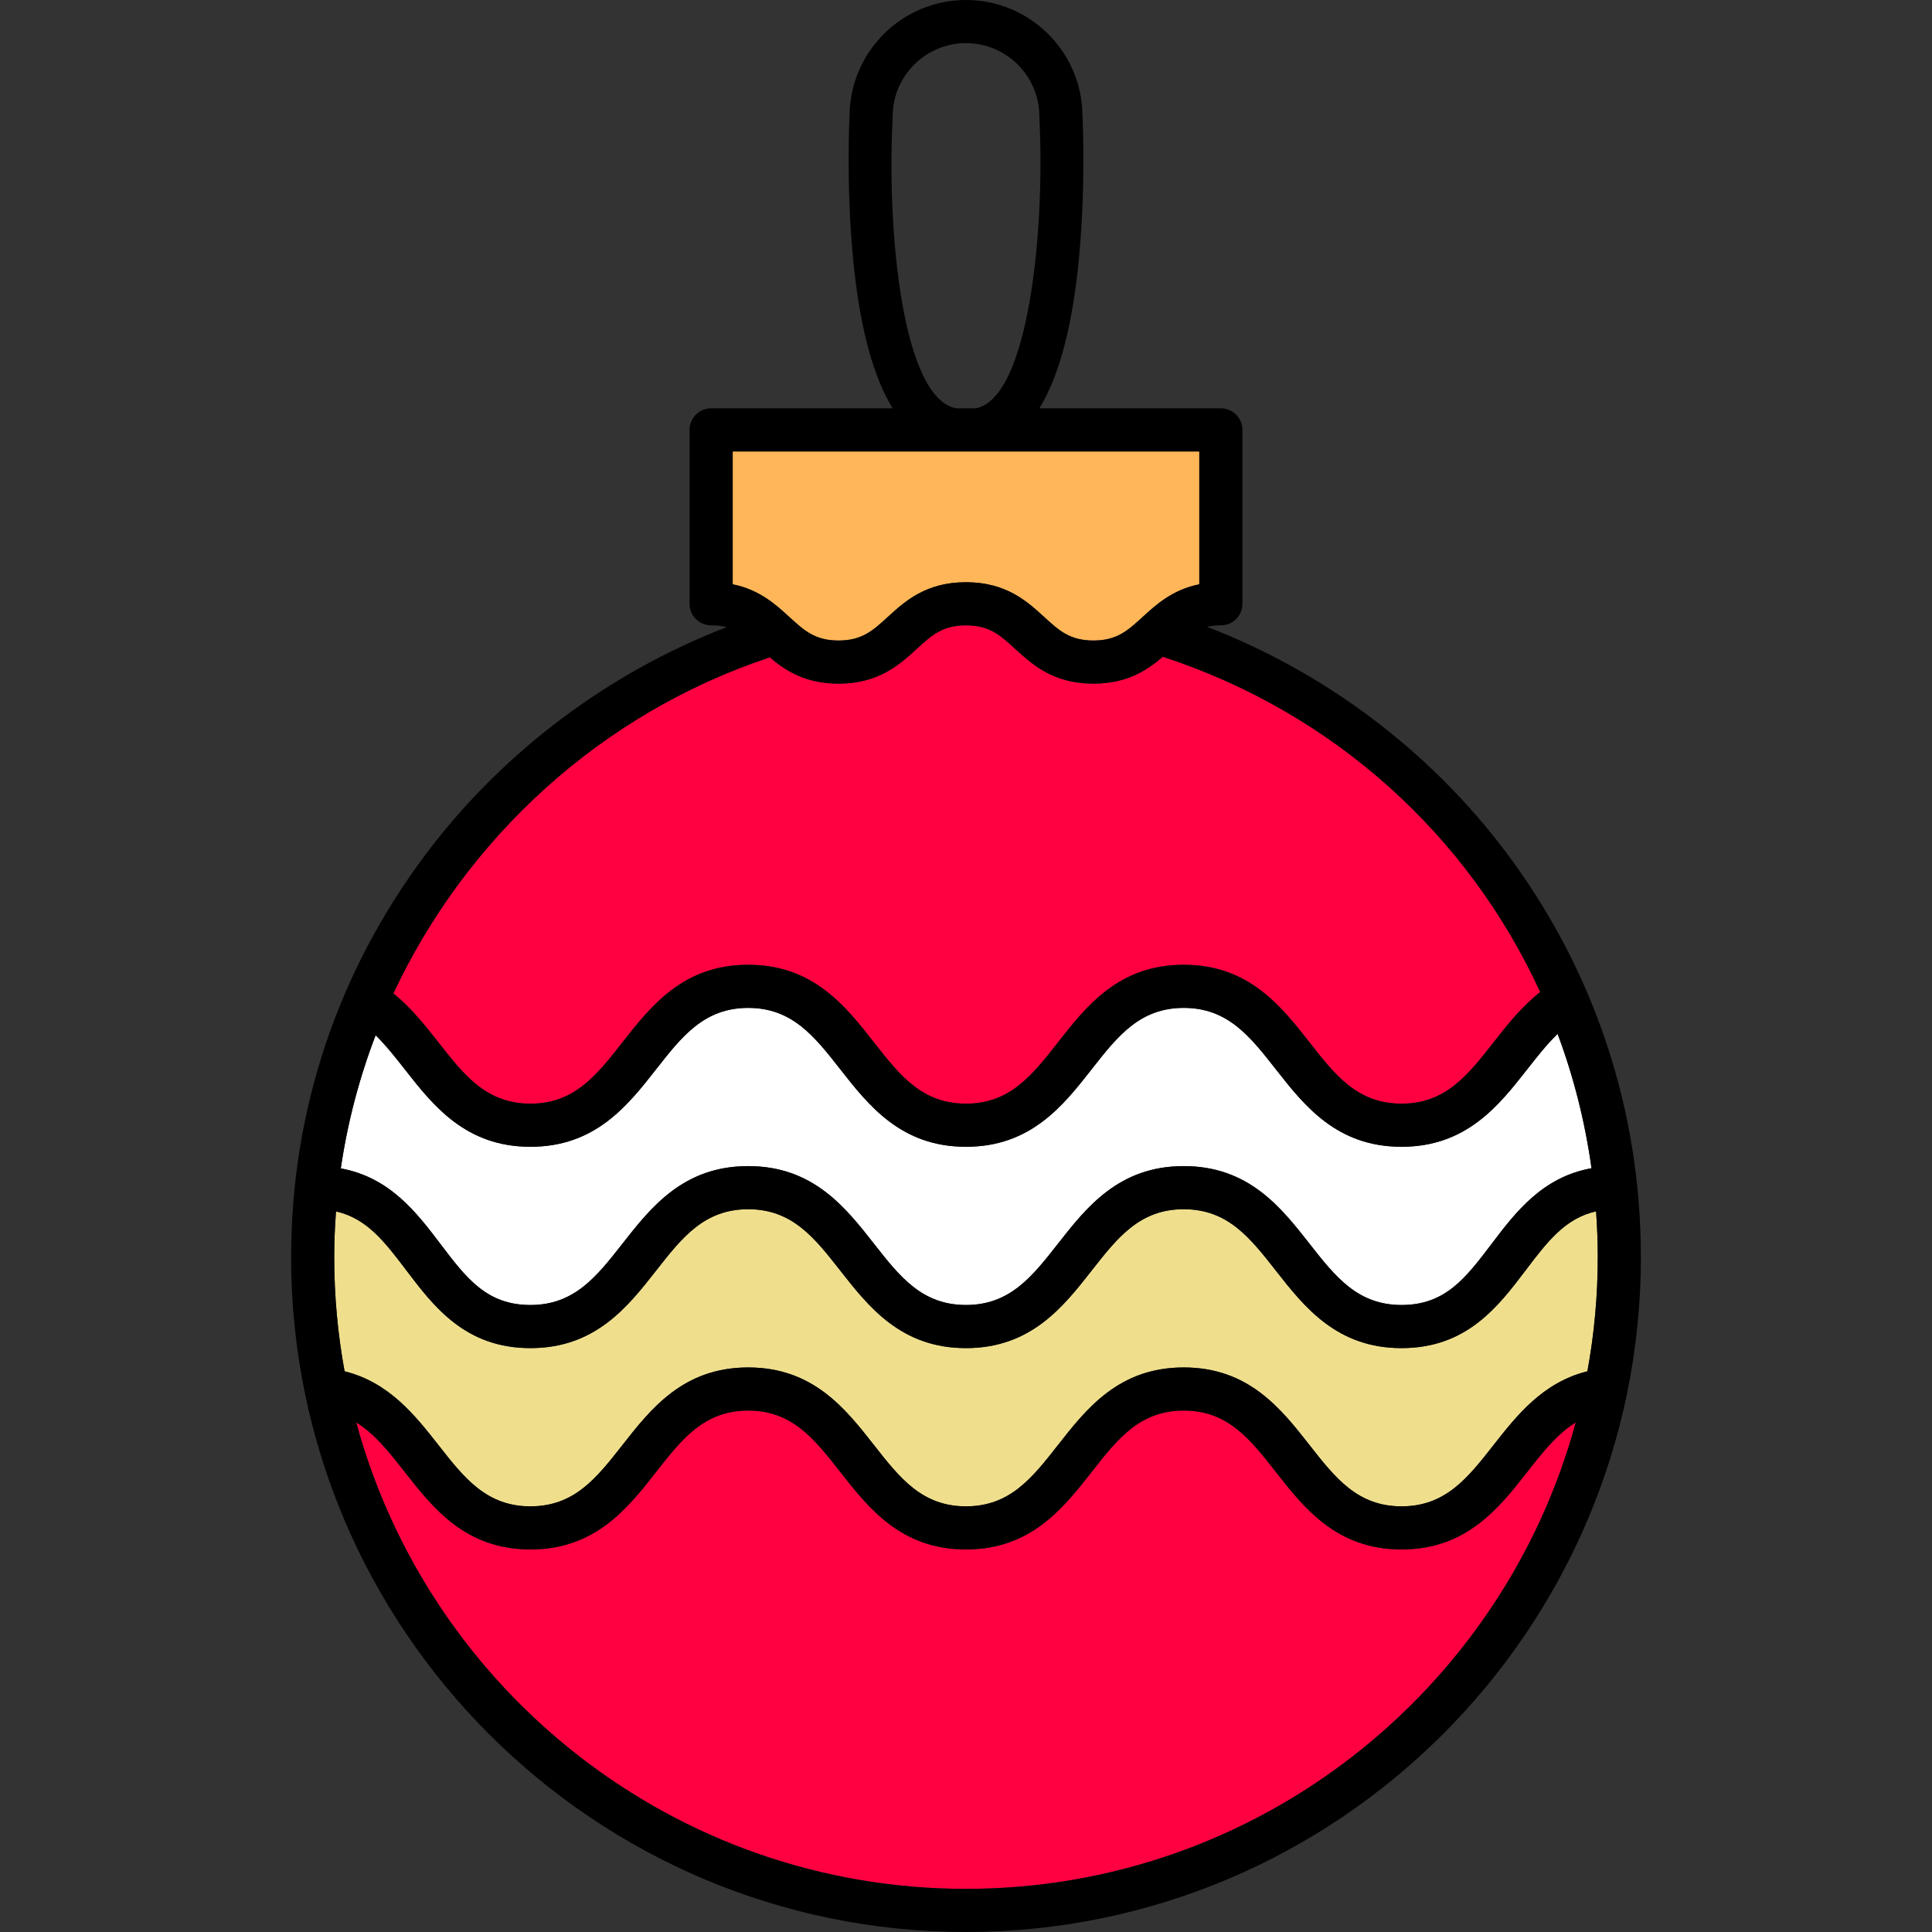 <?xml version="1.0" encoding="iso-8859-1"?>
<!-- Generator: Adobe Illustrator 19.0.0, SVG Export Plug-In . SVG Version: 6.00 Build 0)  -->
<svg version="1.1" id="Layer_1" xmlns="http://www.w3.org/2000/svg" xmlns:xlink="http://www.w3.org/1999/xlink" x="0px" y="0px"
	 viewBox="0 0 512 512" style="enable-background:new 0 0 512 512;" xml:space="preserve">
<rect x="0" y="0" width="512" height="512" fill="#333333" stroke="none"/>
<path style="fill:#FFB658;" d="M222.224,169.746c6.223,0,9.077-2.613,13.027-6.228c4.491-4.11,10.079-9.226,20.741-9.226
	c10.663,0,16.252,5.114,20.744,9.226c3.951,3.615,6.806,6.228,13.028,6.228c6.225,0,9.08-2.613,13.032-6.228
	c3.611-3.304,7.937-7.251,15.031-8.676V119.64H194.169v35.204c7.094,1.425,11.42,5.372,15.029,8.676
	C213.15,167.134,216.004,169.746,222.224,169.746z"/>
<path style="fill:#FF0040;" d="M404.777,390.029c-7.567,9.651-16.145,20.591-33.359,20.591c-17.211,0-25.788-10.94-33.355-20.591
	c-6.822-8.7-12.713-16.214-24.363-16.214c-11.647,0-17.538,7.514-24.359,16.215c-7.566,9.651-16.143,20.591-33.351,20.591
	s-25.785-10.94-33.352-20.591c-6.821-8.7-12.712-16.214-24.359-16.214c-11.647,0-17.538,7.514-24.359,16.215
	c-7.567,9.651-16.143,20.591-33.351,20.591s-25.785-10.938-33.351-20.589c-4.148-5.291-7.932-10.09-12.818-13.07
	c19.307,71.136,84.434,123.613,161.597,123.613c77.165,0,142.291-52.477,161.598-123.613
	C412.709,379.938,408.925,384.738,404.777,390.029z"/>
<path style="fill:#EFDF8D;" d="M404.351,336.599c-7.341,9.687-15.662,20.666-32.931,20.666c-17.211,0-25.788-10.94-33.355-20.591
	c-6.822-8.7-12.713-16.214-24.363-16.214c-11.647,0-17.538,7.514-24.359,16.215c-7.566,9.651-16.143,20.591-33.351,20.591
	s-25.785-10.94-33.352-20.591c-6.821-8.7-12.712-16.214-24.359-16.214s-17.538,7.514-24.359,16.215
	c-7.567,9.651-16.143,20.591-33.351,20.591c-17.267,0-25.586-10.979-32.927-20.666c-5.71-7.536-10.438-13.725-18.596-15.56
	c-0.301,4.012-0.474,8.049-0.474,12.11c0,10.33,0.947,20.442,2.748,30.259c11.806,2.924,18.725,11.708,24.891,19.571
	c6.821,8.7,12.712,16.214,24.359,16.214c11.646,0,17.537-7.513,24.358-16.214c7.567-9.652,16.143-20.592,33.352-20.592
	c17.208,0,25.785,10.94,33.352,20.591c6.821,8.7,12.712,16.214,24.359,16.214c11.646,0,17.537-7.513,24.358-16.214
	c7.567-9.652,16.143-20.591,33.352-20.591c17.209,0,25.788,10.94,33.355,20.591c6.822,8.701,12.713,16.215,24.363,16.215
	c11.651,0,17.543-7.514,24.365-16.214c6.166-7.863,13.085-16.647,24.892-19.571c1.8-9.817,2.748-19.93,2.748-30.259
	c0-4.074-0.166-8.115-0.449-12.126C414.796,322.851,410.069,329.052,404.351,336.599z"/>
<path style="fill:#FFFFFF;" d="M371.419,303.908c-17.211,0-25.788-10.94-33.355-20.591c-6.822-8.7-12.713-16.214-24.363-16.214
	c-11.647,0-17.538,7.514-24.359,16.215c-7.566,9.651-16.143,20.591-33.351,20.591s-25.785-10.94-33.352-20.591
	c-6.821-8.7-12.712-16.214-24.359-16.214c-11.647,0-17.538,7.514-24.359,16.215c-7.567,9.651-16.143,20.591-33.351,20.591
	c-17.207,0-25.784-10.94-33.351-20.591c-2.536-3.234-4.995-6.343-7.672-8.962c-4.34,11.31-7.451,23.135-9.228,35.28
	c12.972,2.369,20.082,11.682,26.43,20.06c6.833,9.017,12.231,16.14,23.82,16.14c11.646,0,17.537-7.514,24.358-16.214
	c7.567-9.652,16.143-20.592,33.352-20.592c17.208,0,25.785,10.94,33.352,20.591c6.821,8.7,12.712,16.214,24.359,16.214
	c11.646,0,17.537-7.514,24.358-16.214c7.567-9.652,16.143-20.591,33.352-20.591c17.209,0,25.788,10.94,33.355,20.591
	c6.822,8.701,12.713,16.215,24.363,16.215c11.591,0,16.99-7.123,23.825-16.14c6.368-8.402,13.482-17.764,26.524-20.103
	c-1.714-12.311-4.733-24.235-8.981-35.591c-2.81,2.689-5.364,5.942-8.009,9.316C397.209,292.97,388.631,303.908,371.419,303.908z"/>
<path style="fill:#FF0040;" d="M308.17,174.042c-4.143,3.568-9.504,7.131-18.404,7.131c-10.663,0-16.252-5.114-20.743-9.224
	c-3.951-3.616-6.806-6.228-13.03-6.228c-6.221,0-9.076,2.612-13.026,6.228c-4.491,4.11-10.08,9.226-20.742,9.226
	c-8.765,0-14.099-3.457-18.214-6.971c-44.715,14.811-80.47,47.873-99.759,89.063c4.683,3.77,8.38,8.435,11.961,13.002
	c6.821,8.701,12.712,16.214,24.358,16.214c11.646,0,17.537-7.513,24.358-16.214c7.567-9.652,16.143-20.592,33.352-20.592
	c17.208,0,25.785,10.94,33.352,20.591c6.821,8.7,12.712,16.214,24.359,16.214c11.646,0,17.537-7.514,24.358-16.214
	c7.567-9.652,16.143-20.591,33.352-20.591c17.209,0,25.788,10.94,33.355,20.591c6.822,8.701,12.713,16.215,24.363,16.215
	c11.651,0,17.542-7.514,24.365-16.214c3.692-4.708,7.501-9.528,12.391-13.358C389.188,221.526,353.64,188.91,308.17,174.042z"/>
<path style="fill:#000;" d="M319.836,166.099c1.103-0.243,2.317-0.378,3.706-0.378c3.155,0,5.714-2.558,5.714-5.714v-46.081
	c0-3.155-2.558-5.714-5.714-5.714h-48.108c4.959-8.045,8.365-20.255,10.172-36.577c2.195-19.843,1.356-38.921,1.26-40.917
	C286.784,13.766,272.969,0,255.999,0s-30.785,13.766-30.866,30.718c-0.098,1.999-0.936,21.076,1.26,40.917
	c1.807,16.322,5.212,28.533,10.172,36.577h-48.108c-3.155,0-5.714,2.558-5.714,5.714v46.081c0,3.155,2.558,5.714,5.714,5.714
	c1.564,0,2.914,0.165,4.124,0.47c-31.307,12.052-59.261,32.997-79.554,59.926c-23.472,31.147-35.879,68.157-35.879,107.032
	C77.147,431.767,157.379,512,255.999,512s178.853-80.232,178.853-178.852c0-39.053-12.36-76.156-35.747-107.298
	C378.911,198.958,351.069,178.085,319.836,166.099z M236.553,31.16c0.005-0.098,0.008-0.196,0.008-0.292
	c0-10.719,8.72-19.439,19.439-19.439c10.719,0,19.439,8.72,19.439,19.439c0,0.098,0.003,0.196,0.008,0.293
	c1.53,29.731-2.803,74.557-16.916,77.053h-5.066C239.215,105.706,234.987,61.772,236.553,31.16z M194.17,119.64h123.658v35.204
	c-7.095,1.425-11.421,5.371-15.031,8.676c-3.951,3.616-6.807,6.228-13.032,6.228c-6.223,0-9.077-2.613-13.028-6.228
	c-4.492-4.11-10.081-9.226-20.744-9.226c-10.662,0-16.251,5.114-20.74,9.226c-3.95,3.615-6.804,6.228-13.027,6.228
	c-6.22,0-9.075-2.612-13.025-6.227c-3.61-3.304-7.934-7.251-15.029-8.676V119.64H194.17z M255.999,500.573
	c-77.163,0-142.291-52.477-161.597-123.613c4.886,2.98,8.669,7.779,12.818,13.07c7.566,9.651,16.143,20.589,33.351,20.589
	s25.784-10.94,33.351-20.591c6.821-8.701,12.712-16.215,24.359-16.215c11.647,0,17.538,7.514,24.359,16.214
	c7.567,9.652,16.144,20.591,33.352,20.591s25.785-10.94,33.351-20.591c6.821-8.701,12.712-16.215,24.359-16.215
	c11.648,0,17.54,7.514,24.363,16.214c7.567,9.652,16.144,20.591,33.355,20.591c17.212,0,25.79-10.94,33.359-20.591
	c4.148-5.291,7.932-10.092,12.82-13.07C398.29,448.096,333.163,500.573,255.999,500.573z M423.424,333.148
	c0,10.33-0.947,20.442-2.748,30.259c-11.807,2.924-18.728,11.708-24.892,19.571c-6.822,8.7-12.715,16.214-24.365,16.214
	c-11.649,0-17.541-7.514-24.363-16.215c-7.567-9.651-16.144-20.591-33.355-20.591c-17.209,0-25.785,10.94-33.352,20.591
	c-6.821,8.701-12.712,16.214-24.358,16.214c-11.647,0-17.538-7.514-24.359-16.214c-7.567-9.652-16.144-20.591-33.352-20.591
	c-17.209,0-25.786,10.94-33.352,20.592c-6.821,8.7-12.711,16.214-24.358,16.214c-11.647,0-17.537-7.513-24.359-16.214
	c-6.164-7.863-13.084-16.647-24.891-19.571c-1.799-9.817-2.748-19.93-2.748-30.259c0-4.062,0.173-8.097,0.474-12.11
	c8.158,1.836,12.885,8.024,18.596,15.56c7.34,9.687,15.66,20.666,32.927,20.666c17.208,0,25.784-10.94,33.351-20.591
	c6.821-8.701,12.712-16.215,24.359-16.215s17.538,7.514,24.359,16.214c7.567,9.652,16.144,20.591,33.352,20.591
	s25.785-10.94,33.351-20.591c6.821-8.701,12.712-16.215,24.359-16.215c11.648,0,17.54,7.514,24.363,16.214
	c7.567,9.652,16.144,20.591,33.355,20.591c17.269,0,25.589-10.979,32.931-20.666c5.719-7.546,10.446-13.748,18.624-15.577
	C423.258,325.033,423.424,329.072,423.424,333.148z M421.767,309.594c-13.042,2.339-20.156,11.702-26.524,20.103
	c-6.835,9.017-12.232,16.14-23.825,16.14c-11.649,0-17.541-7.514-24.363-16.215c-7.567-9.651-16.144-20.591-33.355-20.591
	c-17.209,0-25.785,10.94-33.352,20.591c-6.821,8.701-12.712,16.214-24.358,16.214c-11.647,0-17.538-7.514-24.359-16.214
	c-7.567-9.652-16.144-20.591-33.352-20.591c-17.209,0-25.786,10.94-33.352,20.592c-6.821,8.7-12.711,16.214-24.358,16.214
	c-11.589,0-16.986-7.123-23.82-16.14c-6.348-8.379-13.459-17.692-26.43-20.06c1.778-12.143,4.888-23.968,9.228-35.28
	c2.677,2.618,5.135,5.728,7.672,8.962c7.566,9.651,16.143,20.591,33.351,20.591s25.784-10.94,33.351-20.591
	c6.821-8.701,12.712-16.215,24.359-16.215s17.538,7.514,24.359,16.214c7.567,9.652,16.144,20.591,33.352,20.591
	s25.785-10.94,33.351-20.591c6.821-8.701,12.712-16.215,24.359-16.215c11.648,0,17.54,7.514,24.363,16.214
	c7.567,9.652,16.144,20.591,33.355,20.591c17.212,0,25.79-10.938,33.359-20.591c2.645-3.374,5.199-6.627,8.009-9.316
	C417.034,285.359,420.053,297.283,421.767,309.594z M395.784,276.267c-6.823,8.7-12.715,16.214-24.365,16.214
	c-11.649,0-17.541-7.514-24.363-16.215c-7.567-9.651-16.144-20.591-33.355-20.591c-17.209,0-25.785,10.94-33.352,20.591
	c-6.821,8.7-12.712,16.214-24.358,16.214c-11.647,0-17.538-7.514-24.359-16.214c-7.567-9.652-16.144-20.591-33.352-20.591
	c-17.209,0-25.786,10.94-33.352,20.592c-6.821,8.7-12.711,16.214-24.358,16.214c-11.646,0-17.537-7.513-24.358-16.214
	c-3.581-4.567-7.278-9.231-11.961-13.002c19.288-41.19,55.044-74.251,99.759-89.063c4.116,3.513,9.449,6.971,18.214,6.971
	c10.663,0,16.252-5.116,20.742-9.226c3.95-3.616,6.804-6.228,13.026-6.228c6.224,0,9.078,2.613,13.03,6.228
	c4.492,4.11,10.08,9.224,20.743,9.224c8.901,0,14.261-3.563,18.404-7.131c45.47,14.868,81.019,47.484,100.005,88.865
	C403.287,266.739,399.476,271.558,395.784,276.267z"/>
<g>
</g>
<g>
</g>
<g>
</g>
<g>
</g>
<g>
</g>
<g>
</g>
<g>
</g>
<g>
</g>
<g>
</g>
<g>
</g>
<g>
</g>
<g>
</g>
<g>
</g>
<g>
</g>
<g>
</g>
</svg>
